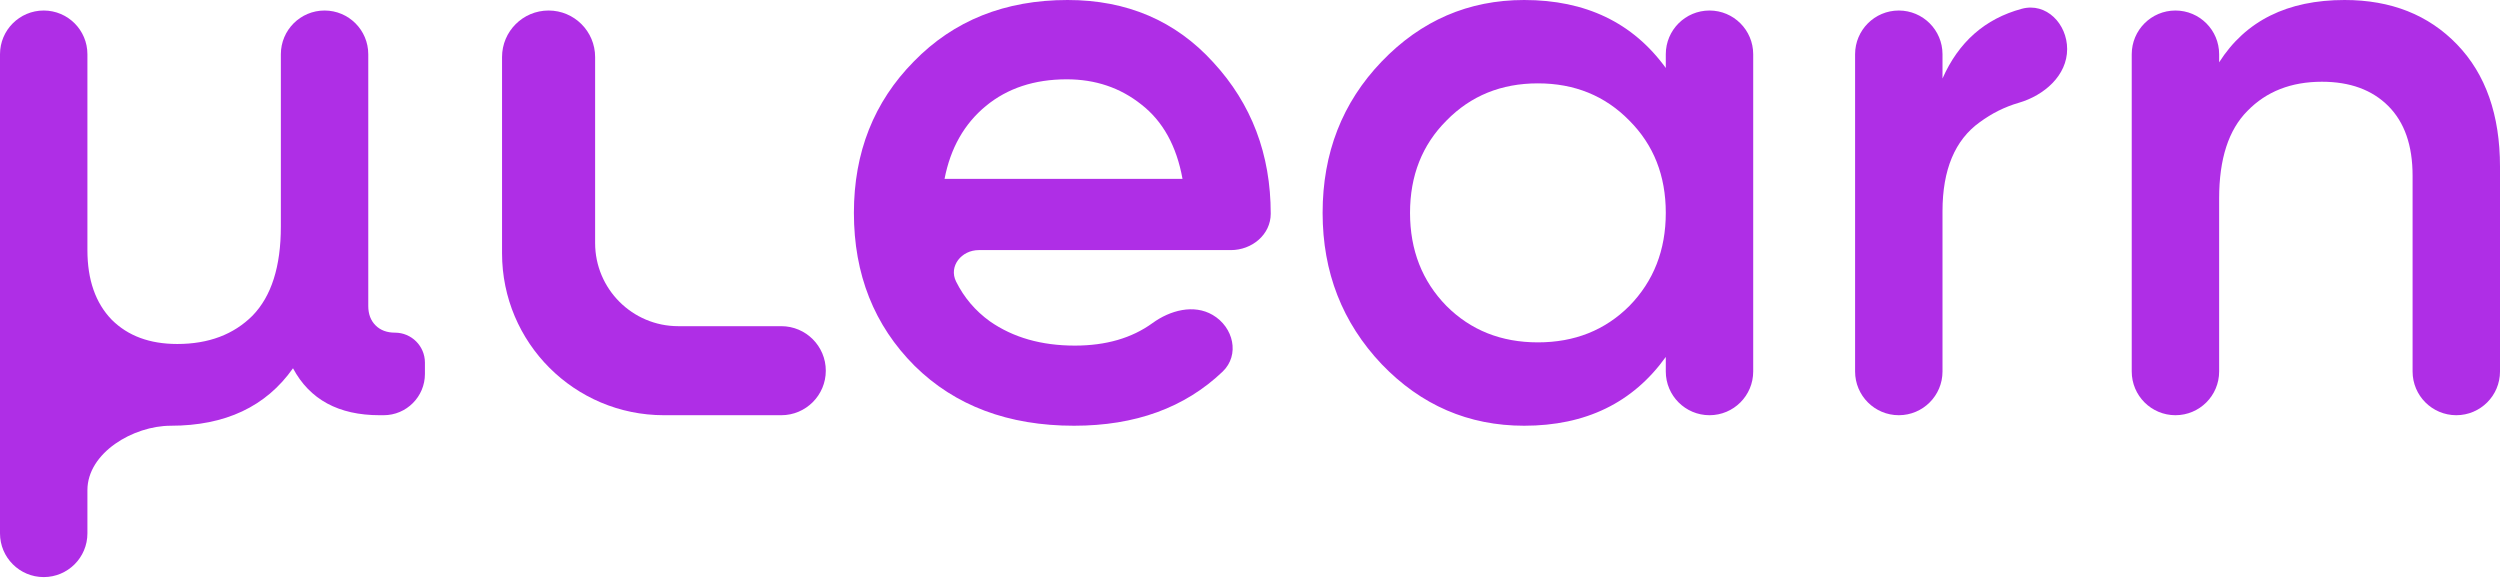 <svg width="726" height="168" viewBox="0 0 726 168" fill="none" xmlns="http://www.w3.org/2000/svg">
<path d="M114.701 96.603C119.504 96.603 123.398 100.496 123.398 105.299V108.59C123.398 115.21 118.031 120.577 111.411 120.577H110.235C98.327 120.577 89.943 116.033 85.086 106.945C77.251 118.07 65.421 123.633 49.594 123.633C38.717 123.633 25.385 131.473 25.385 142.35V154.894C25.385 161.903 19.702 167.586 12.692 167.586C5.683 167.586 0 161.903 0 154.894V15.748C0 8.738 5.683 3.055 12.692 3.055C19.702 3.055 25.385 8.738 25.385 15.748V72.628C25.385 81.247 27.735 87.985 32.436 92.842C37.137 97.543 43.483 99.893 51.474 99.893C60.563 99.893 67.849 97.151 73.334 91.667C78.818 86.026 81.56 77.408 81.56 65.812V15.748C81.56 8.738 87.243 3.055 94.252 3.055C101.262 3.055 106.945 8.738 106.945 15.748V88.846C106.945 91.197 107.65 93.077 109.06 94.487C110.47 95.898 112.351 96.603 114.701 96.603Z" fill="#AF2EE6"/>
<path d="M172.823 70.572C172.823 83.91 183.636 94.722 196.974 94.722H226.883C234.023 94.722 239.811 100.51 239.811 107.65C239.811 114.789 234.023 120.577 226.883 120.577H192.802C166.84 120.577 145.793 99.531 145.793 73.569V16.57C145.793 9.106 151.844 3.055 159.308 3.055C166.772 3.055 172.823 9.106 172.823 16.57V70.572Z" fill="#AF2EE6"/>
<path d="M284.221 72.628C279.228 72.628 275.425 77.305 277.651 81.774C279.966 86.421 283.236 90.267 287.46 93.312C294.198 98.013 302.425 100.364 312.14 100.364C321.166 100.364 328.68 98.184 334.684 93.826C339.815 90.1 346.686 88.26 352.161 91.459C358.23 95.004 360.117 103.087 355.031 107.938C344.063 118.401 329.688 123.633 311.905 123.633C292.788 123.633 277.353 117.835 265.601 106.24C253.849 94.487 247.973 79.68 247.973 61.816C247.973 44.267 253.771 29.615 265.366 17.863C276.962 5.954 291.848 -6.10352e-05 310.024 -6.10352e-05C327.261 -6.10352e-05 341.363 6.033 352.332 18.098C363.458 30.164 369.02 44.815 369.02 62.051C369.02 68.149 363.551 72.628 357.453 72.628H284.221ZM274.298 51.945H343.4C341.677 42.386 337.681 35.178 331.413 30.321C325.302 25.463 318.094 23.034 309.789 23.034C300.388 23.034 292.553 25.62 286.285 30.791C280.017 35.962 276.021 43.013 274.298 51.945Z" fill="#AF2EE6"/>
<path d="M483.745 15.748C483.745 8.738 489.428 3.055 496.438 3.055C503.448 3.055 509.13 8.738 509.13 15.748V107.885C509.13 114.895 503.448 120.577 496.438 120.577C489.428 120.577 483.745 114.895 483.745 107.885V103.654C474.187 116.973 460.476 123.633 442.613 123.633C426.473 123.633 412.684 117.678 401.245 105.77C389.806 93.704 384.087 79.053 384.087 61.816C384.087 44.423 389.806 29.772 401.245 17.863C412.684 5.954 426.473 -6.10352e-05 442.613 -6.10352e-05C460.476 -6.10352e-05 474.187 6.581 483.745 19.744V15.748ZM420.049 88.846C427.1 95.898 435.953 99.423 446.608 99.423C457.264 99.423 466.117 95.898 473.168 88.846C480.22 81.638 483.745 72.628 483.745 61.816C483.745 51.004 480.22 42.073 473.168 35.021C466.117 27.813 457.264 24.209 446.608 24.209C435.953 24.209 427.1 27.813 420.049 35.021C412.997 42.073 409.472 51.004 409.472 61.816C409.472 72.628 412.997 81.638 420.049 88.846Z" fill="#AF2EE6"/>
<path d="M564.103 22.799C568.783 12.182 576.458 5.433 587.126 2.551C594.221 0.634 600.299 6.898 600.299 14.247C600.299 21.933 593.629 27.705 586.248 29.852C582.177 31.036 578.4 32.916 574.915 35.492C567.707 40.663 564.103 49.281 564.103 61.346V107.885C564.103 114.895 558.42 120.577 551.41 120.577C544.401 120.577 538.718 114.895 538.718 107.885V15.748C538.718 8.738 544.401 3.055 551.41 3.055C558.42 3.055 564.103 8.738 564.103 15.748V22.799Z" fill="#AF2EE6"/>
<path d="M680.872 -6.10352e-05C694.347 -6.10352e-05 705.238 4.309 713.543 12.927C721.848 21.546 726 33.376 726 48.419V107.885C726 114.895 720.317 120.577 713.308 120.577C706.298 120.577 700.615 114.895 700.615 107.885V51.004C700.615 42.229 698.265 35.492 693.564 30.791C688.863 26.09 682.439 23.739 674.29 23.739C665.359 23.739 658.151 26.56 652.666 32.201C647.182 37.685 644.44 46.147 644.44 57.586V107.885C644.44 114.895 638.757 120.577 631.748 120.577C624.738 120.577 619.055 114.895 619.055 107.885V15.748C619.055 8.738 624.738 3.055 631.748 3.055C638.757 3.055 644.44 8.738 644.44 15.748V18.098C652.118 6.033 664.262 -6.10352e-05 680.872 -6.10352e-05Z" fill="#AF2EE6"/>
</svg>
